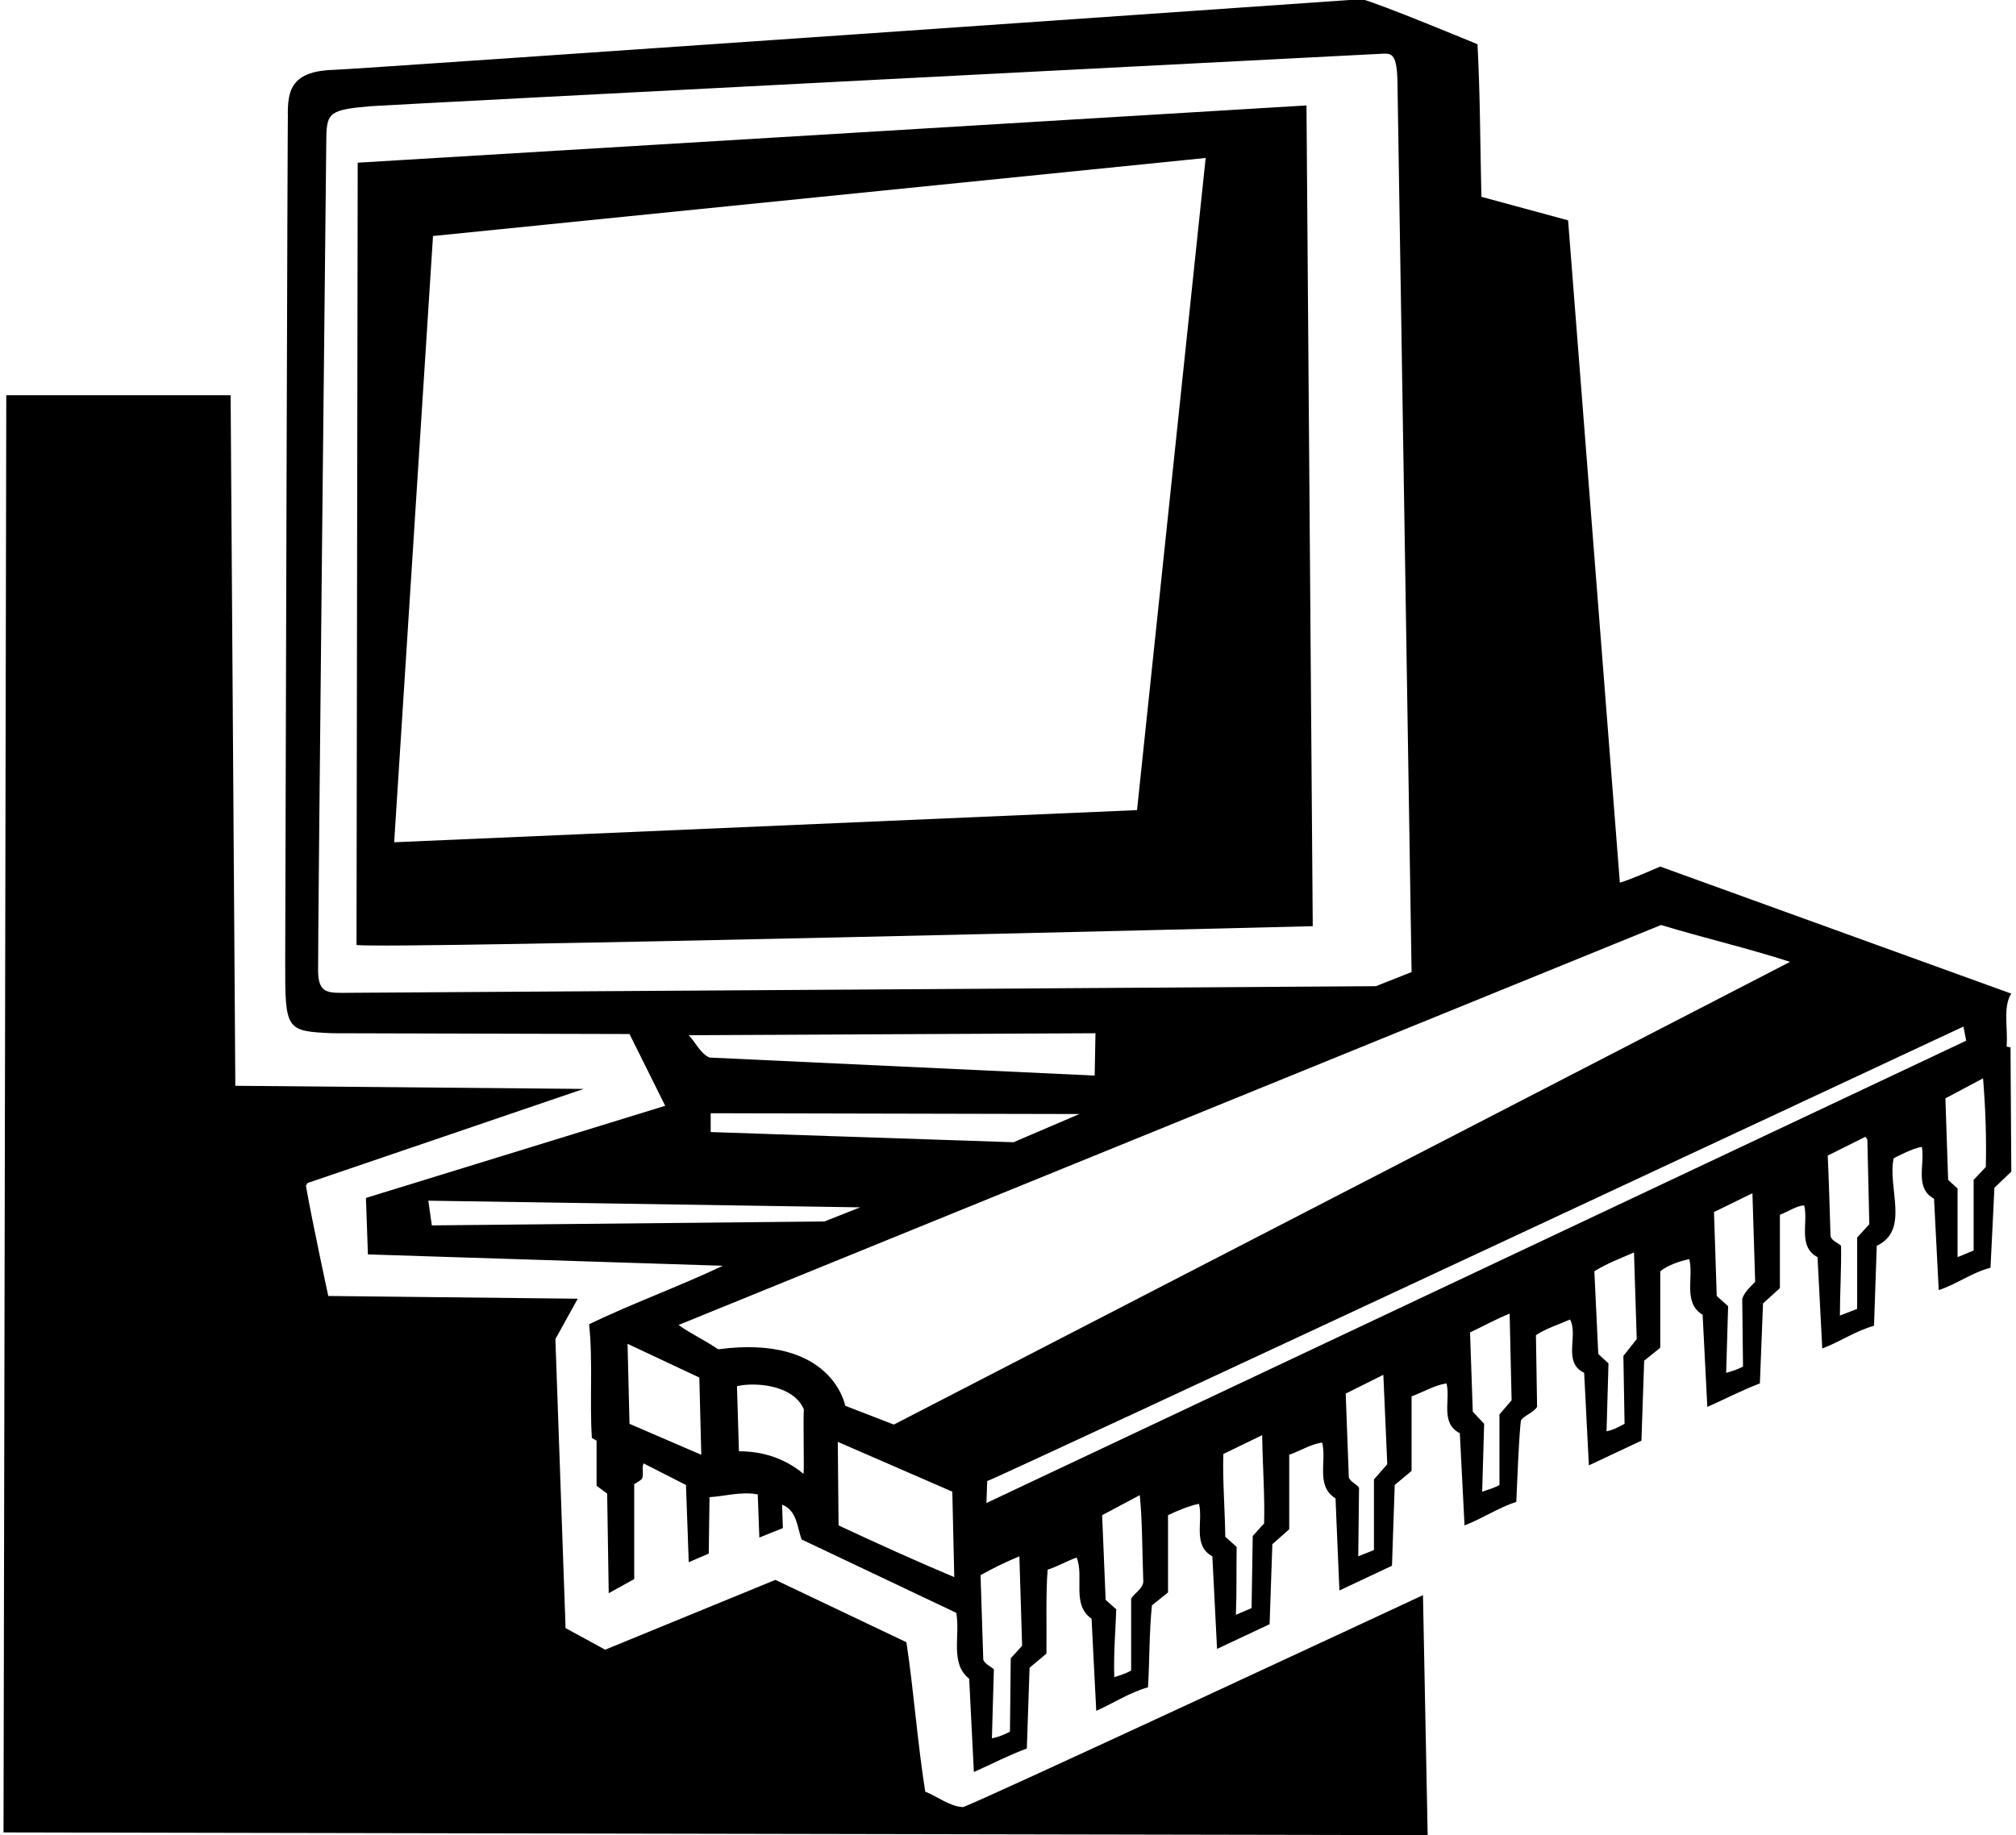 <?xml version="1.0" encoding="UTF-8"?>
<svg xmlns="http://www.w3.org/2000/svg" xmlns:xlink="http://www.w3.org/1999/xlink" width="514pt" height="468pt" viewBox="0 0 514 468" version="1.1">
<g id="surface1">
<path style=" stroke:none;fill-rule:nonzero;fill:rgb(0%,0%,0%);fill-opacity:1;" d="M 511.602 266.887 C 512 262.387 510.602 256.688 512.801 253.387 L 423.301 220.988 C 419.898 222.387 416.301 224.086 413 225.086 L 399.801 56.188 L 377.699 50.188 C 377.398 38.086 377.398 24.086 376.699 11.285 C 376.699 11.285 351.699 0.887 347.199 -0.215 C 347.199 -0.215 90.25 17.688 85.602 17.785 C 74.414 18.027 73.203 22.715 73.398 29.988 C 73.309 26.645 72.812 210.094 72.715 245.438 C 72.668 262.781 72.953 262.941 84.699 263.488 L 160.5 263.688 L 169.602 281.988 L 93.301 305.488 L 93.801 319.887 L 184.301 322.785 C 173.102 328.09 161.199 332.387 150.199 337.688 C 151.199 347.09 150.301 357.188 150.898 366.688 L 152.102 367.387 L 152.102 378.887 L 154.801 380.887 L 155.199 406.285 L 161.699 402.688 L 161.699 378.488 C 161.699 378.488 163.371 377.508 163.609 377.164 C 164.273 376.215 163.512 374.215 164.102 373.188 L 174.898 378.688 L 175.602 398.387 C 177.301 397.688 179 396.887 180.699 396.188 L 180.898 381.785 C 184.699 381.59 188.898 380.285 193.199 381.09 L 193.602 392.09 L 199.602 389.688 L 199.398 383.688 C 203.301 385.285 203.199 389.488 204.398 392.59 L 243.801 411.285 C 244.898 416.988 242.102 424.188 247.102 428.09 L 248.301 451.887 C 252.801 449.887 257.199 447.586 261.801 445.887 C 262 438.988 262.301 432.086 262.5 425.285 L 266.801 421.688 C 266.898 414.59 266.602 406.988 267.102 400.285 C 269.602 399.488 272 398.09 274.5 397.188 C 276.5 402.09 273.102 409.188 278.301 412.785 L 279.5 436.289 C 284 434.289 288 431.586 292.699 430.289 C 293.102 423.59 293 415.887 293.699 409.387 L 297.801 406.09 L 297.801 386.387 C 300.301 385.188 303.199 383.988 305.699 383.488 C 306.801 387.988 304 394.09 309.102 396.887 L 310.301 420.488 L 323.699 414.188 L 324.398 393.785 L 328.699 389.988 L 328.699 370.988 C 331.5 369.988 334.398 368.188 337.102 367.887 C 338.301 372.59 335.398 378.988 340.5 382.09 L 341.5 405.59 L 354.898 399.285 L 355.602 378.688 L 359.898 375.09 L 359.898 356.09 C 362.898 354.988 365.898 353.188 368.801 352.785 C 369.898 356.988 367.102 362.887 372.199 365.488 L 373.398 388.988 C 377.898 387.285 382 384.488 386.602 382.988 C 386.602 382.988 387.395 362.629 387.855 362.07 C 388.879 360.828 390.938 360.234 391.898 358.785 L 391.602 340.488 C 394.102 338.785 397.398 337.785 400.301 336.488 C 402.5 340.59 398.301 347.387 403.898 350.09 L 405.102 373.688 L 418.5 367.387 C 418.699 360.59 419 353.785 419.199 346.988 L 423.301 343.688 L 423.301 324.188 C 425.301 322.59 428.301 321.59 430.699 321.09 C 431.898 325.785 429 332.188 434.102 335.285 L 435.301 358.785 C 439.801 356.785 444.199 354.488 448.699 352.785 C 449 345.988 449.199 339.188 449.5 332.387 L 453.801 328.488 L 453.801 309.785 C 455.898 308.988 458 307.488 460 307.387 C 461.102 311.785 458.301 317.887 463.398 320.59 L 464.602 343.887 C 469.102 342.188 473.102 339.387 477.801 338.09 L 478.5 317.688 C 487 313.688 481.199 302.988 482.801 295.387 C 482.801 295.387 487.801 292.688 490 292.488 C 490.801 297.09 488.102 302.988 493.102 305.688 L 494.301 328.988 C 498.898 327.488 502.801 324.488 507.5 323.285 L 508.5 302.887 L 512.801 298.785 L 512.602 267.09 Z M 87.102 253.188 C 83.082 253.188 81.199 252.77 81.102 247.688 C 81 242.605 83.152 37.535 83.199 34.988 C 83.324 28.715 84.176 27.961 94.5 27.086 C 98.25 26.77 350.484 13.77 352.699 13.688 C 354.914 13.605 356.184 13.902 356.301 21.086 C 356.414 28.27 359.898 247.887 359.898 247.887 L 350.801 251.488 C 350.801 251.488 91.117 253.188 87.102 253.188 Z M 180.898 269.688 C 178.602 268.688 177.398 265.887 175.602 263.988 L 279.301 263.488 L 279.102 274.285 Z M 275.199 284.09 L 258.398 291.285 L 181.199 288.688 L 181.199 283.887 Z M 110.102 312.488 L 109.199 306.188 L 219.301 307.887 L 210.199 311.488 Z M 160.5 363.09 L 160 342.688 L 178.301 351.285 L 178.801 370.988 Z M 204.84 375.832 C 200.191 371.973 194.652 370.09 188.398 370.09 L 187.898 353.488 C 192.387 352.434 202.211 353.066 204.945 359.367 C 204.75 363.688 205.094 376.043 204.84 375.832 Z M 213.801 388.988 L 213.602 367.688 L 242.801 380.387 L 243.301 402.188 C 233.801 398.188 223.602 393.59 213.801 388.988 Z M 227.898 363.285 L 215.5 358.488 C 215.5 358.488 212.25 340.188 183.102 344.09 C 179.801 341.785 176.199 340.188 173 337.887 L 423.5 235.887 C 434.398 239.188 445.602 241.785 456.398 245.285 Z M 257.699 422.887 L 257.5 441.586 C 256 442.387 254.5 442.988 252.898 443.289 L 253.398 425.688 C 252.5 424.887 251.301 424.488 250.699 423.285 L 250 401.688 C 253.199 399.887 256.5 398.285 259.898 396.887 L 260.602 419.688 Z M 288.398 407.688 L 288.398 425.988 C 287.102 426.785 285.602 427.188 284.102 427.688 C 283.898 421.785 284.398 416.09 284.602 410.387 L 281.898 407.988 L 281 386.387 L 290.602 381.285 C 291.301 388.285 291.199 396.09 291.5 403.387 C 291.301 405.188 289.301 406.188 288.398 407.688 Z M 322.301 388.488 L 319.398 391.688 L 319.102 410.09 L 315.102 411.785 C 315.336 406.02 315.199 400.285 315.301 394.488 L 312.398 391.887 C 312.301 384.59 311.699 377.688 311.898 370.785 L 321.801 365.988 C 321.898 373.488 322.5 381.188 322.301 388.488 Z M 350.301 377.285 L 350.301 395.285 L 346.301 396.887 L 346.5 379.387 C 345.699 378.285 344.398 377.988 343.898 376.785 C 343.602 369.688 343.398 362.488 343.102 355.387 L 352.699 350.59 L 353.699 373.387 Z M 382.301 360.688 L 382.301 378.688 C 380.898 379.488 379.398 379.887 377.898 380.387 L 378.398 363.09 L 375.5 359.988 L 374.801 339.785 C 378.199 338.188 381.398 336.387 384.898 334.988 L 385.398 357.09 Z M 414.199 363.09 C 412.699 363.887 411.301 364.688 409.602 364.988 L 410.102 347.688 L 407.5 345.285 L 406.5 324.188 C 409.699 322.188 413.199 320.887 416.602 319.387 L 417.301 341.488 L 413.898 345.785 Z M 444.199 331.188 L 444.398 348.488 C 443.102 349.188 441.602 349.688 440.102 350.09 L 440.602 333.09 L 437.699 330.488 L 437 309.09 L 446.801 304.285 L 447.5 326.887 C 446.301 328.09 444.801 329.488 444.199 331.188 Z M 473.5 315.59 L 473.5 333.785 L 469.102 335.488 C 469.102 329.785 469.5 323.488 469.398 317.688 C 468.5 316.785 466.699 316.387 466.699 314.887 C 466.5 308.09 466.301 301.387 466 294.688 L 475.602 289.887 L 476.102 290.59 L 476.602 312.188 Z M 251.5 383.285 L 251.699 377.688 C 254 377.09 500.602 261.785 500.602 261.785 L 501.301 265.387 Z M 506.301 297.59 L 503.199 300.887 L 503.199 318.887 L 499.102 320.59 L 499.102 303.09 L 496.699 300.887 L 496 280.09 L 505.602 274.988 C 506.199 282.188 506.5 290.188 506.301 297.59 Z M 91.199 41.488 L 90.898 240.988 C 99 242.09 334.699 236.188 334.699 236.188 L 333.102 26.887 Z M 289.898 206.586 L 100.5 214.785 L 110.398 60.188 L 307.398 40.285 Z M 362.801 406.785 L 364 467.988 L 0.898 467.289 L 1.602 100.785 L 58.801 100.785 L 60 276.887 L 148.801 277.688 L 78.398 301.688 L 78 302.387 C 79.602 311.59 83.699 330.488 83.699 330.488 L 147.301 331.188 L 141.602 341.488 L 144.199 415.188 L 154.301 420.688 L 197.699 402.887 L 231.102 418.785 C 233 431.387 233.898 444.289 235.898 456.887 C 238.863 458.043 242.195 460.715 245.512 460.824 C 246.781 460.863 362.801 406.785 362.801 406.785 "/>
</g>
</svg>
